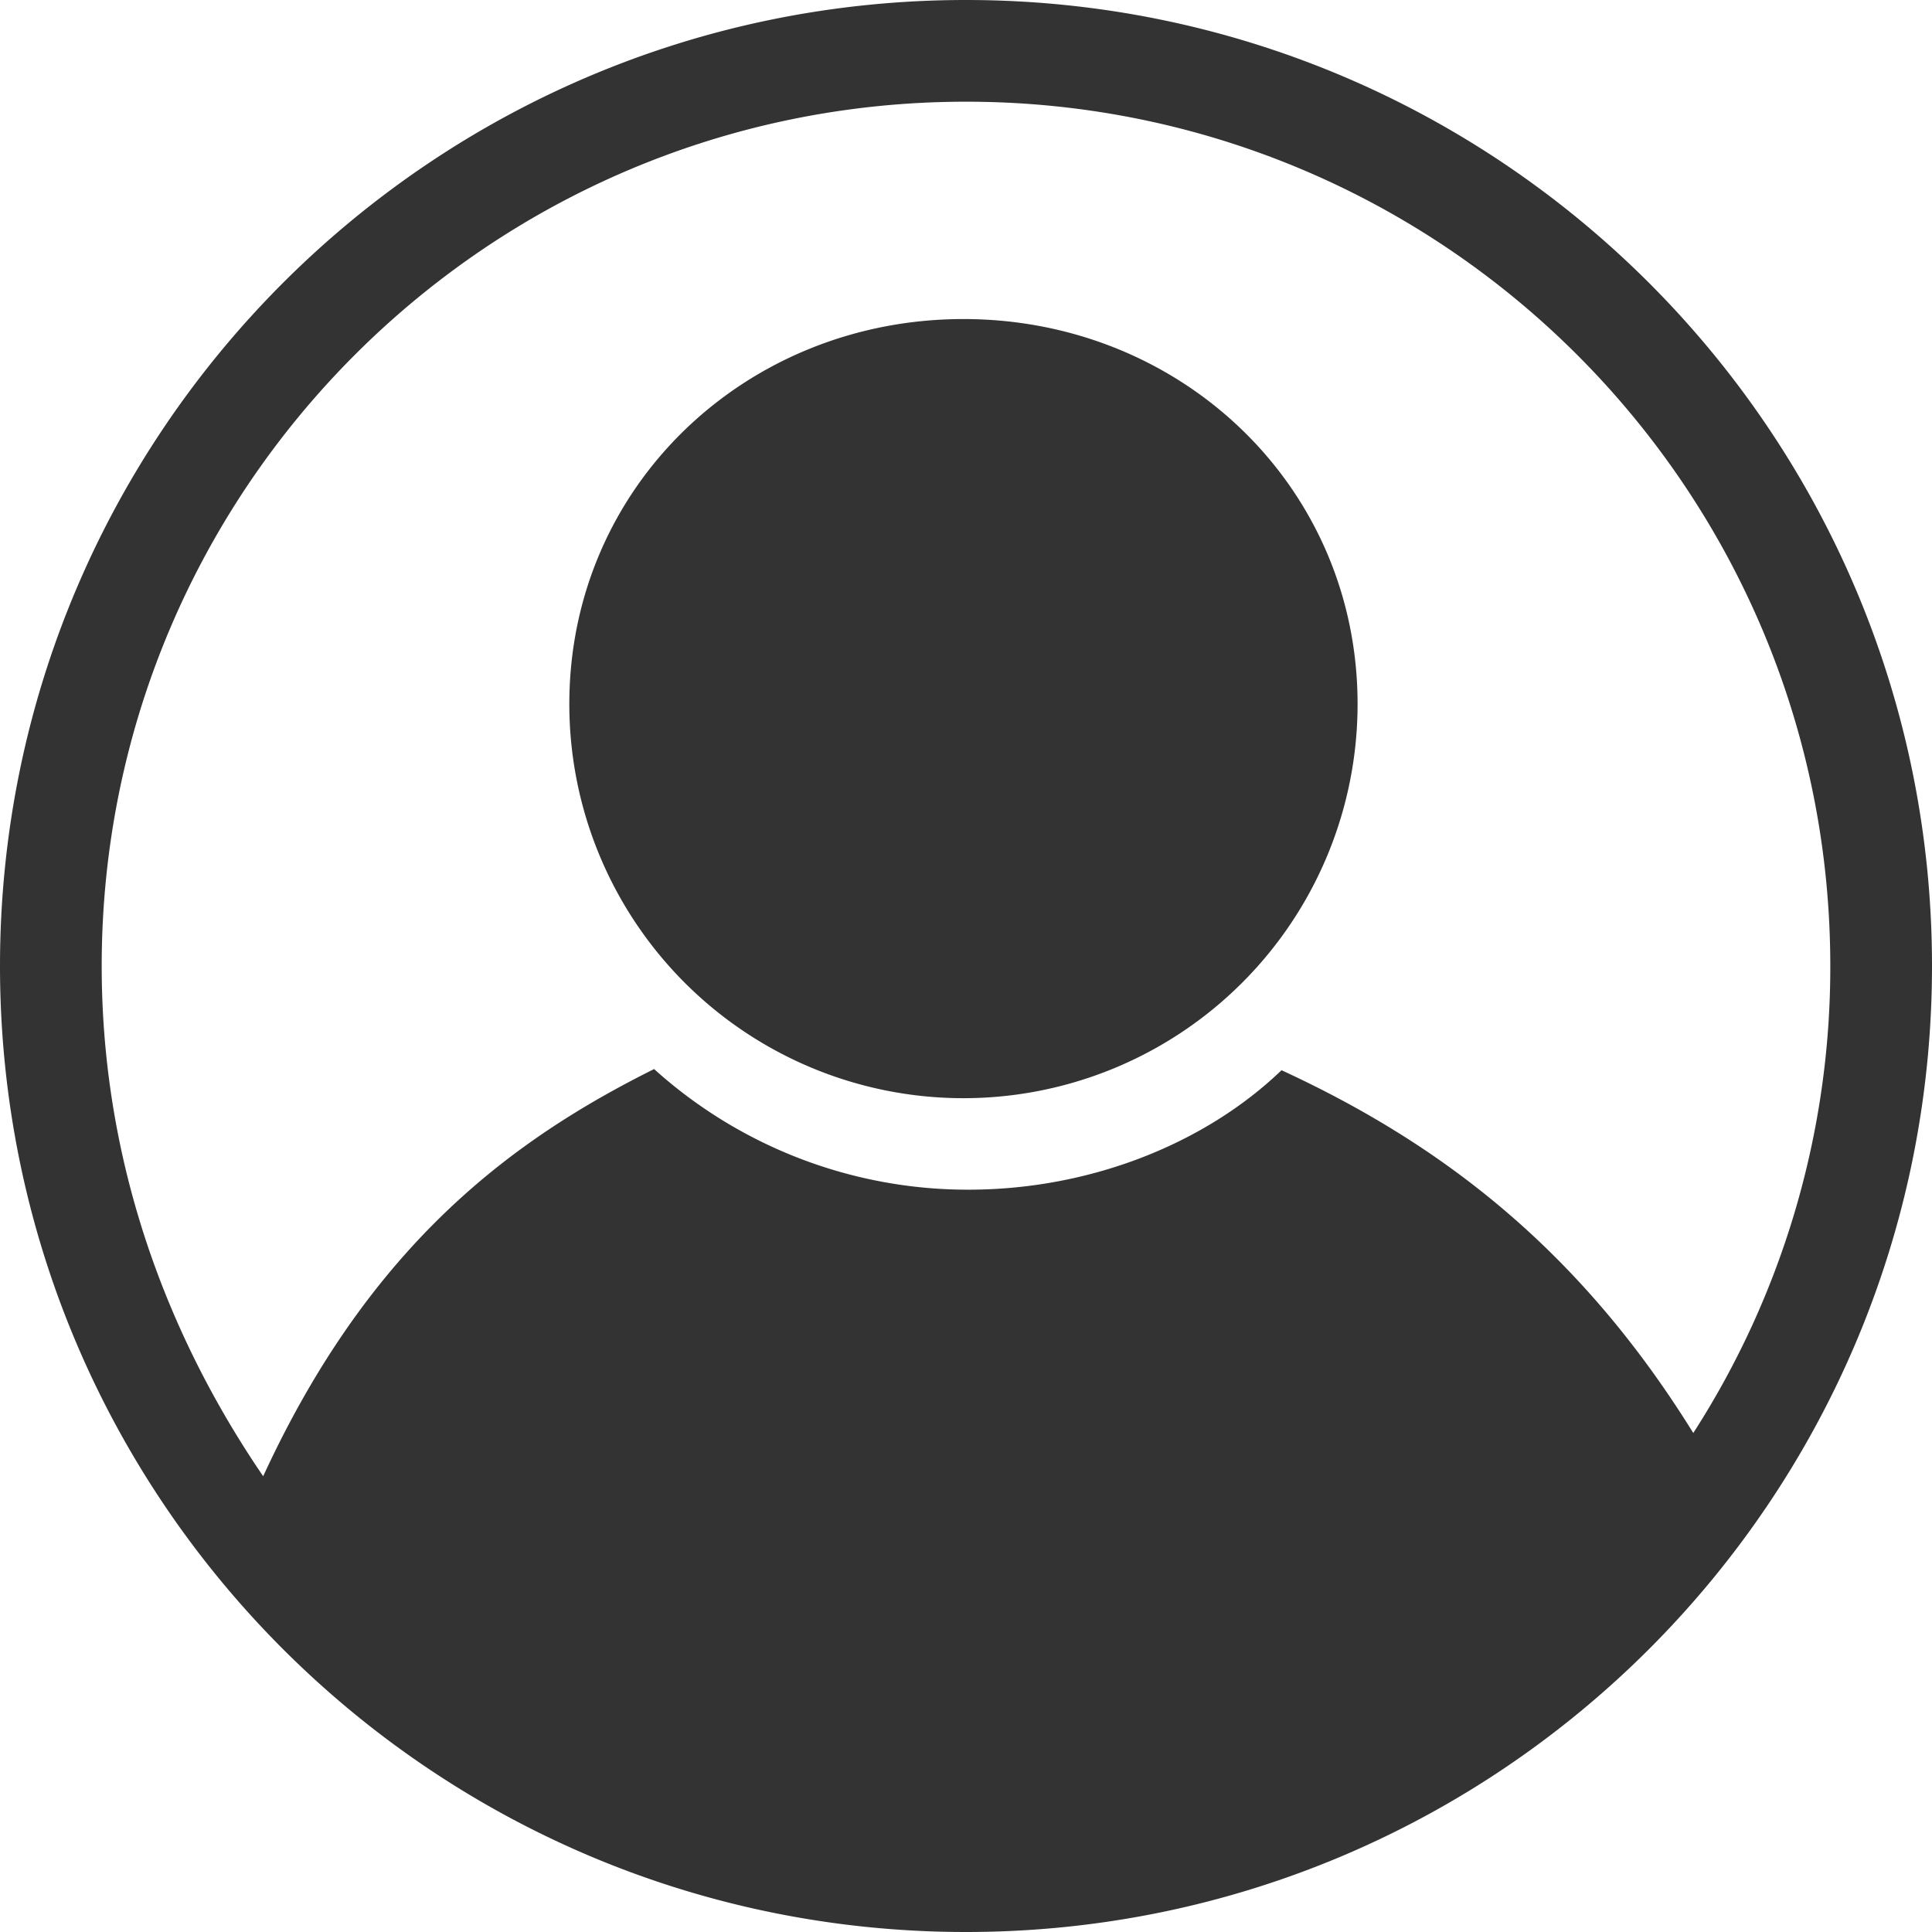 <svg id="Pin" xmlns="http://www.w3.org/2000/svg" viewBox="0 0 500 500"><defs><style>.cls-1{fill:#333;fill-rule:evenodd;}</style></defs><path id="User" class="cls-1" d="M250,500C111.93,500,0,388.07,0,250S111.93,0,250,0,500,111.93,500,250,388.07,500,250,500Zm0-473.68C126.46,26.32,26.32,126.46,26.32,250c0,48.58,15.49,93.53,41.79,132.05,27.83-60.42,65-87.33,101.17-105.38a121.22,121.22,0,0,0,81.38,31.22c31.12,0,61-11.69,81-30.92,41.38,19.1,77.12,46.4,106.56,93.89A222.65,222.65,0,0,0,473.68,250C473.68,126.46,373.54,26.32,250,26.32Zm-.66,257.89a102,102,0,0,1-102-102c0-56.32,45.65-99.64,102-99.64s102,43.32,102,99.64A102,102,0,0,1,249.34,284.21Z"/></svg>